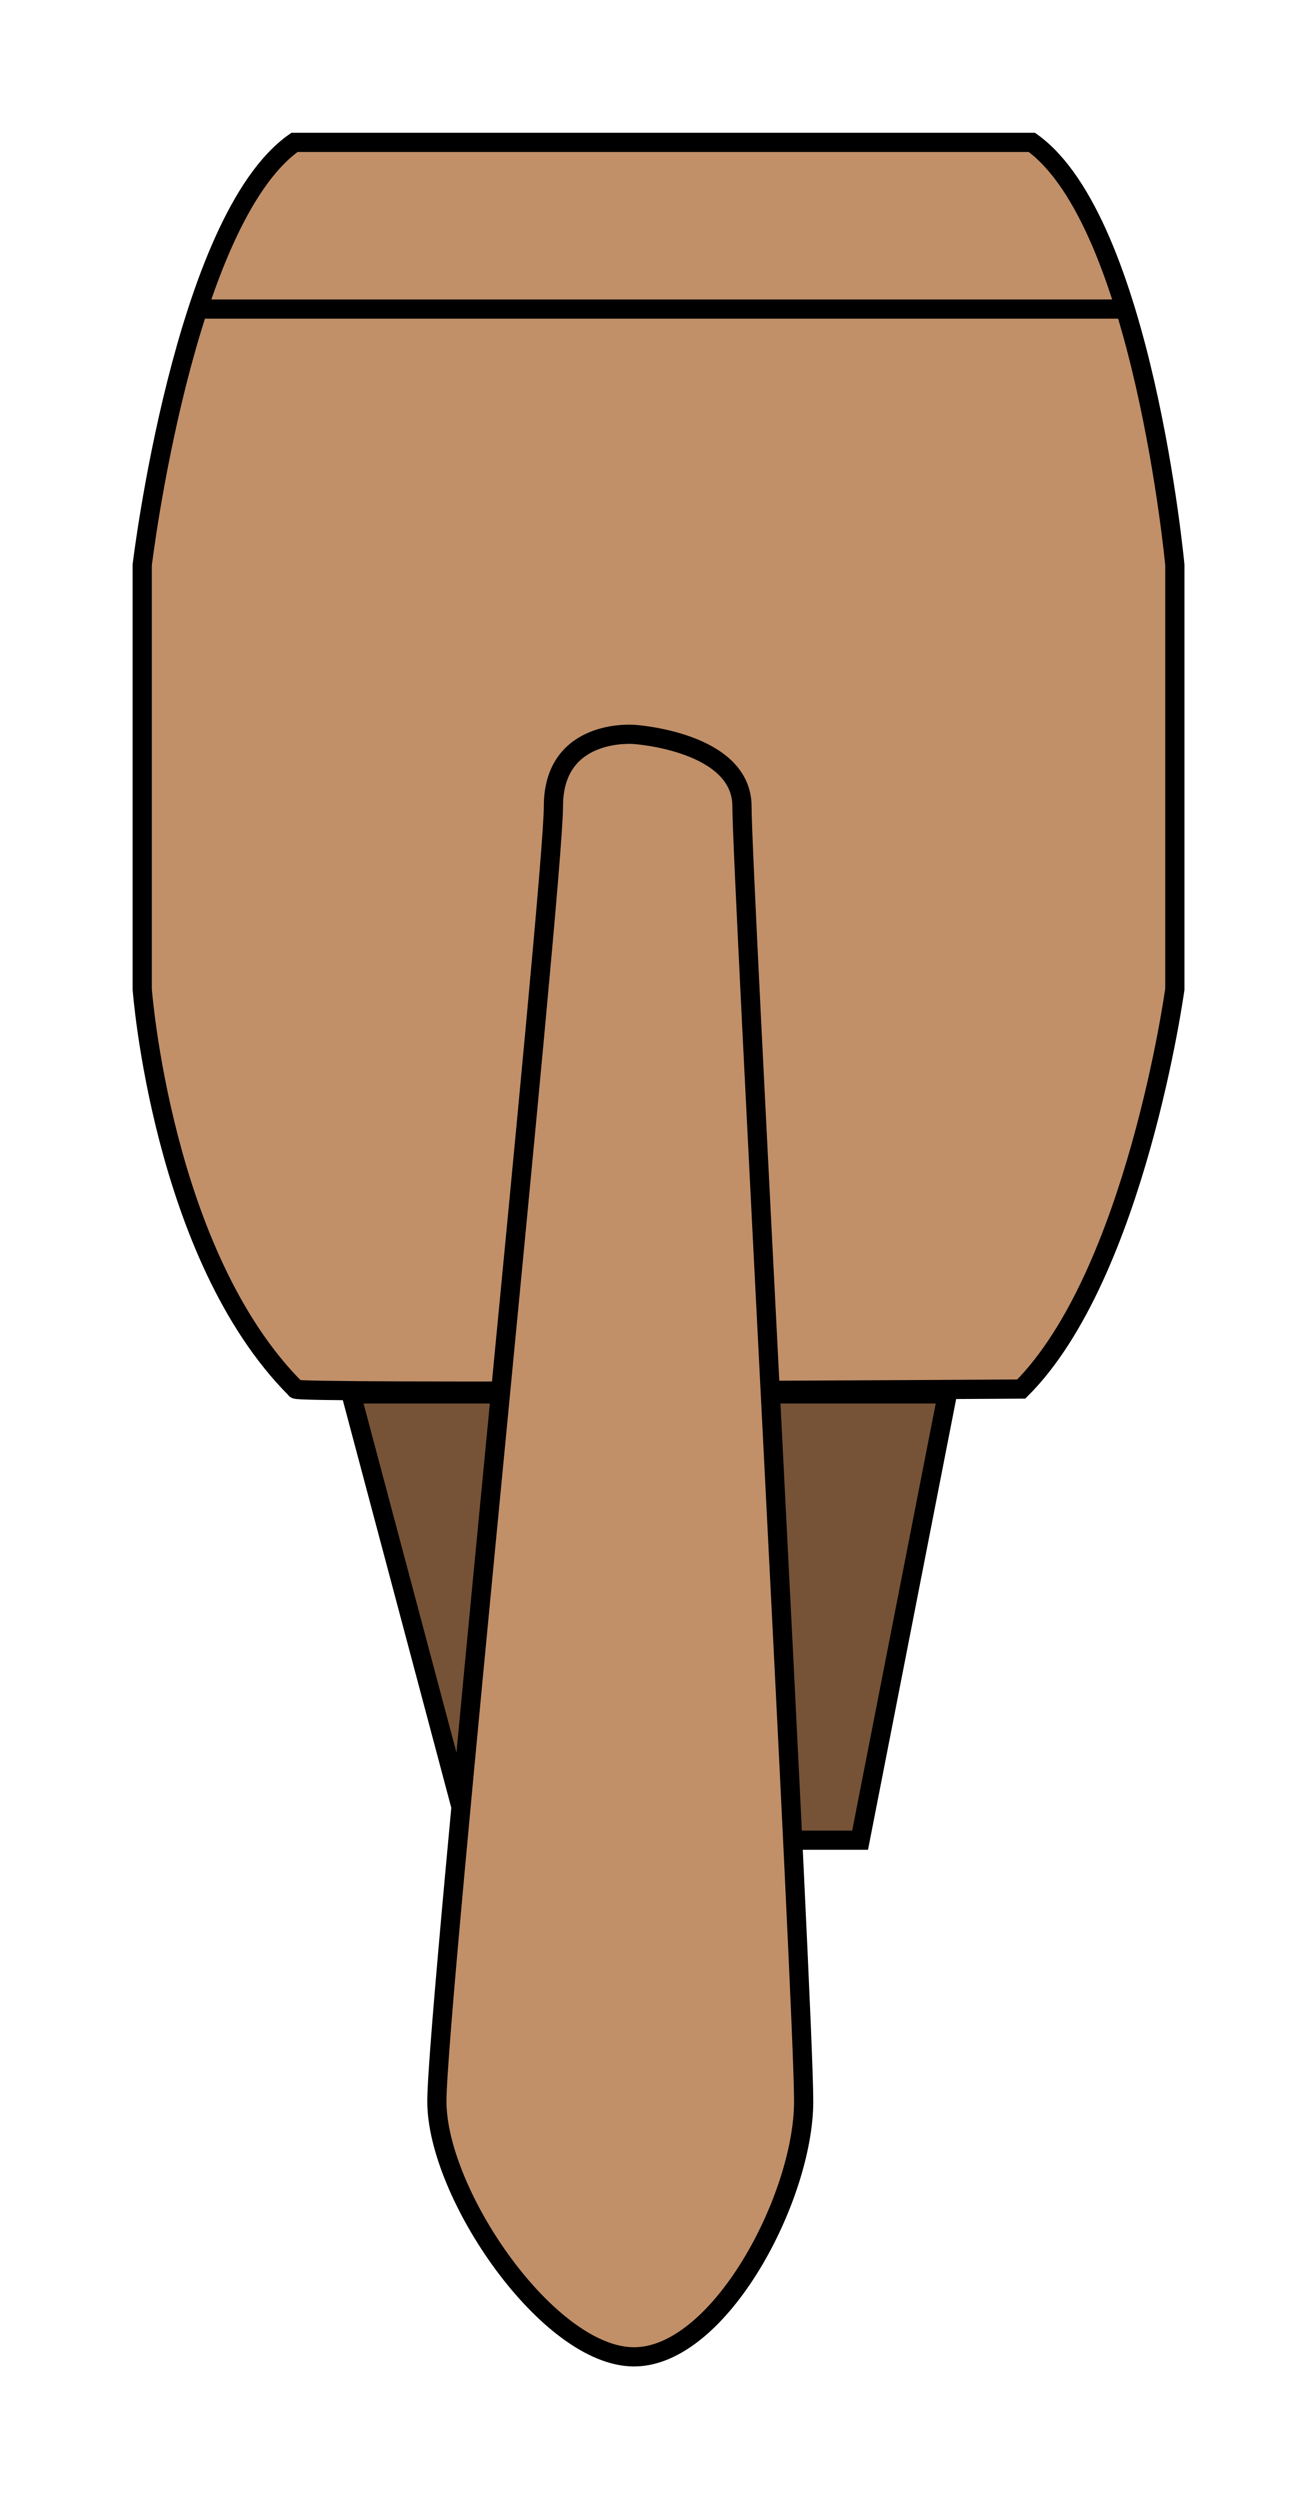 <?xml version="1.0" encoding="UTF-8" standalone="no"?>
<!-- Created with Inkscape (http://www.inkscape.org/) -->

<svg
   xmlns:dc="http://purl.org/dc/elements/1.1/"
   xmlns:cc="http://creativecommons.org/ns#"
   xmlns:rdf="http://www.w3.org/1999/02/22-rdf-syntax-ns#"
   xmlns:svg="http://www.w3.org/2000/svg"
   xmlns="http://www.w3.org/2000/svg"
   xmlns:xlink="http://www.w3.org/1999/xlink"
   xmlns:sodipodi="http://sodipodi.sourceforge.net/DTD/sodipodi-0.dtd"
   xmlns:inkscape="http://www.inkscape.org/namespaces/inkscape"
   width="10.001"
   height="19"
   id="svg2"
   version="1.1"
   inkscape:version="0.48.5 r10040"
   sodipodi:docname="Embrayer_190_engine_R.svg">
  <defs
     id="defs4">
    <linearGradient
       inkscape:collect="always"
       id="linearGradient4077">
      <stop
         style="stop-color:#765337;stop-opacity:1"
         offset="0"
         id="stop4079" />
      <stop
         style="stop-color:#c19069;stop-opacity:1"
         offset="1"
         id="stop4081" />
    </linearGradient>
    <linearGradient
       inkscape:collect="always"
       id="linearGradient4069">
      <stop
         style="stop-color:#c19069;stop-opacity:1;"
         offset="0"
         id="stop4071" />
      <stop
         style="stop-color:#765337;stop-opacity:1"
         offset="1"
         id="stop4073" />
    </linearGradient>
    <linearGradient
       inkscape:collect="always"
       id="linearGradient4061">
      <stop
         style="stop-color:#c19069;stop-opacity:1;"
         offset="0"
         id="stop4063" />
      <stop
         style="stop-color:#765337;stop-opacity:1"
         offset="1"
         id="stop4065" />
    </linearGradient>
    <linearGradient
       id="linearGradient4049">
      <stop
         style="stop-color:#765337;stop-opacity:1"
         offset="0"
         id="stop4051" />
      <stop
         id="stop4059"
         offset="0.391"
         style="stop-color:#c19069;stop-opacity:1;" />
      <stop
         id="stop4057"
         offset="0.584"
         style="stop-color:#c19069;stop-opacity:1;" />
      <stop
         style="stop-color:#765337;stop-opacity:1"
         offset="1"
         id="stop4053" />
    </linearGradient>
    <linearGradient
       inkscape:collect="always"
       xlink:href="#linearGradient4049"
       id="linearGradient4055"
       x1="345.438"
       y1="490.578"
       x2="413.625"
       y2="490.578"
       gradientUnits="userSpaceOnUse"
       gradientTransform="matrix(0.146,0,0,0.146,48.42,766.893)" />
    <linearGradient
       inkscape:collect="always"
       xlink:href="#linearGradient4061"
       id="linearGradient4067"
       x1="318.654"
       y1="484.215"
       x2="346.288"
       y2="484.215"
       gradientUnits="userSpaceOnUse"
       gradientTransform="matrix(0.146,0,0,0.146,48.42,766.893)" />
    <linearGradient
       inkscape:collect="always"
       xlink:href="#linearGradient4069"
       id="linearGradient4075"
       x1="317.751"
       y1="484.215"
       x2="346.288"
       y2="484.215"
       gradientUnits="userSpaceOnUse" />
    <linearGradient
       inkscape:collect="always"
       xlink:href="#linearGradient4077"
       id="linearGradient4083"
       x1="387.923"
       y1="843.453"
       x2="409.188"
       y2="847.024"
       gradientUnits="userSpaceOnUse" />
    <linearGradient
       inkscape:collect="always"
       xlink:href="#linearGradient4077"
       id="linearGradient4093"
       gradientUnits="userSpaceOnUse"
       x1="387.923"
       y1="843.453"
       x2="409.188"
       y2="847.024"
       gradientTransform="matrix(-0.146,0,0,0.146,159.241,766.893)" />
    <linearGradient
       inkscape:collect="always"
       xlink:href="#linearGradient4077"
       id="linearGradient4097"
       gradientUnits="userSpaceOnUse"
       x1="387.923"
       y1="843.453"
       x2="409.188"
       y2="847.024"
       gradientTransform="matrix(0.146,0,0,0.146,48.42,766.893)" />
    <linearGradient
       inkscape:collect="always"
       xlink:href="#linearGradient4069"
       id="linearGradient4142"
       gradientUnits="userSpaceOnUse"
       x1="317.751"
       y1="484.215"
       x2="346.288"
       y2="484.215"
       gradientTransform="matrix(-0.146,0,0,0.146,159.211,766.893)" />
  </defs>
  <sodipodi:namedview
     id="base"
     pagecolor="#ffffff"
     bordercolor="#666666"
     borderopacity="1.0"
     inkscape:pageopacity="0.0"
     inkscape:pageshadow="2"
     inkscape:zoom="11.2"
     inkscape:cx="-6.3972499"
     inkscape:cy="-3.7486574"
     inkscape:document-units="px"
     inkscape:current-layer="layer1"
     showgrid="false"
     inkscape:window-width="1920"
     inkscape:window-height="1060"
     inkscape:window-x="-2"
     inkscape:window-y="-3"
     inkscape:window-maximized="1"
     inkscape:snap-bbox="true"
     fit-margin-top="1"
     fit-margin-left="1"
     fit-margin-right="1"
     fit-margin-bottom="1" />
  <g
     inkscape:label="Layer 1"
     inkscape:groupmode="layer"
     id="layer1"
     transform="translate(-113.679,-817.527)">
    <g
       id="g4017"
       transform="matrix(-0.146,0,0,0.146,159.211,766.893)">
      <path
         style="fill:#c19069;fill-opacity:1;stroke:#000000;stroke-width:1;stroke-linecap:round;stroke-miterlimit:4;stroke-opacity:1"
         d="m 250.664,376.22 c 0,0 1.668,-17.855 7.448,-22 l 19.448,0 18.963,0 c 5.776,4.057 7.932,22 7.932,22 l 0,22.082 c 0,0 -1.025,13.844 -8,20.82 0.457,0.242 -37.791,0 -37.791,0 -5.964,-5.964 -8,-20.82 -8,-20.82 z"
         id="path4019"
         inkscape:connector-curvature="0"
         sodipodi:nodetypes="cccccccccc" />
      <path
         style="fill:#765337;fill-opacity:1;stroke:#000000;stroke-width:1px;stroke-linecap:butt;stroke-linejoin:miter;stroke-opacity:1"
         d="m 262.513,419.375 4.546,23.234 20.329,0 6.187,-23.234 z"
         id="path4021"
         inkscape:connector-curvature="0"
         sodipodi:nodetypes="ccccc" />
      <path
         style="fill:#c19069;fill-opacity:1;stroke:#000000;stroke-width:1px;stroke-linecap:butt;stroke-linejoin:miter;stroke-opacity:1"
         d="m 278.839,385.041 c 0,0 4.196,-0.357 4.196,3.75 0,4.107 6.071,62.589 6.071,67.411 0,4.821 -5.804,13.304 -10.268,13.304 -4.464,0 -8.839,-8.304 -8.839,-13.304 0,-5 3.214,-64.018 3.214,-67.411 0,-3.393 5.625,-3.75 5.625,-3.75 z"
         id="path4023"
         inkscape:connector-curvature="0"
         sodipodi:nodetypes="csssssc" />
      <path
         style="fill:none;stroke:#000000;stroke-width:1px;stroke-linecap:butt;stroke-linejoin:miter;stroke-opacity:1"
         d="m 253.036,362.898 48.571,0"
         id="path4025"
         inkscape:connector-curvature="0" />
    </g>
  </g>
</svg>
